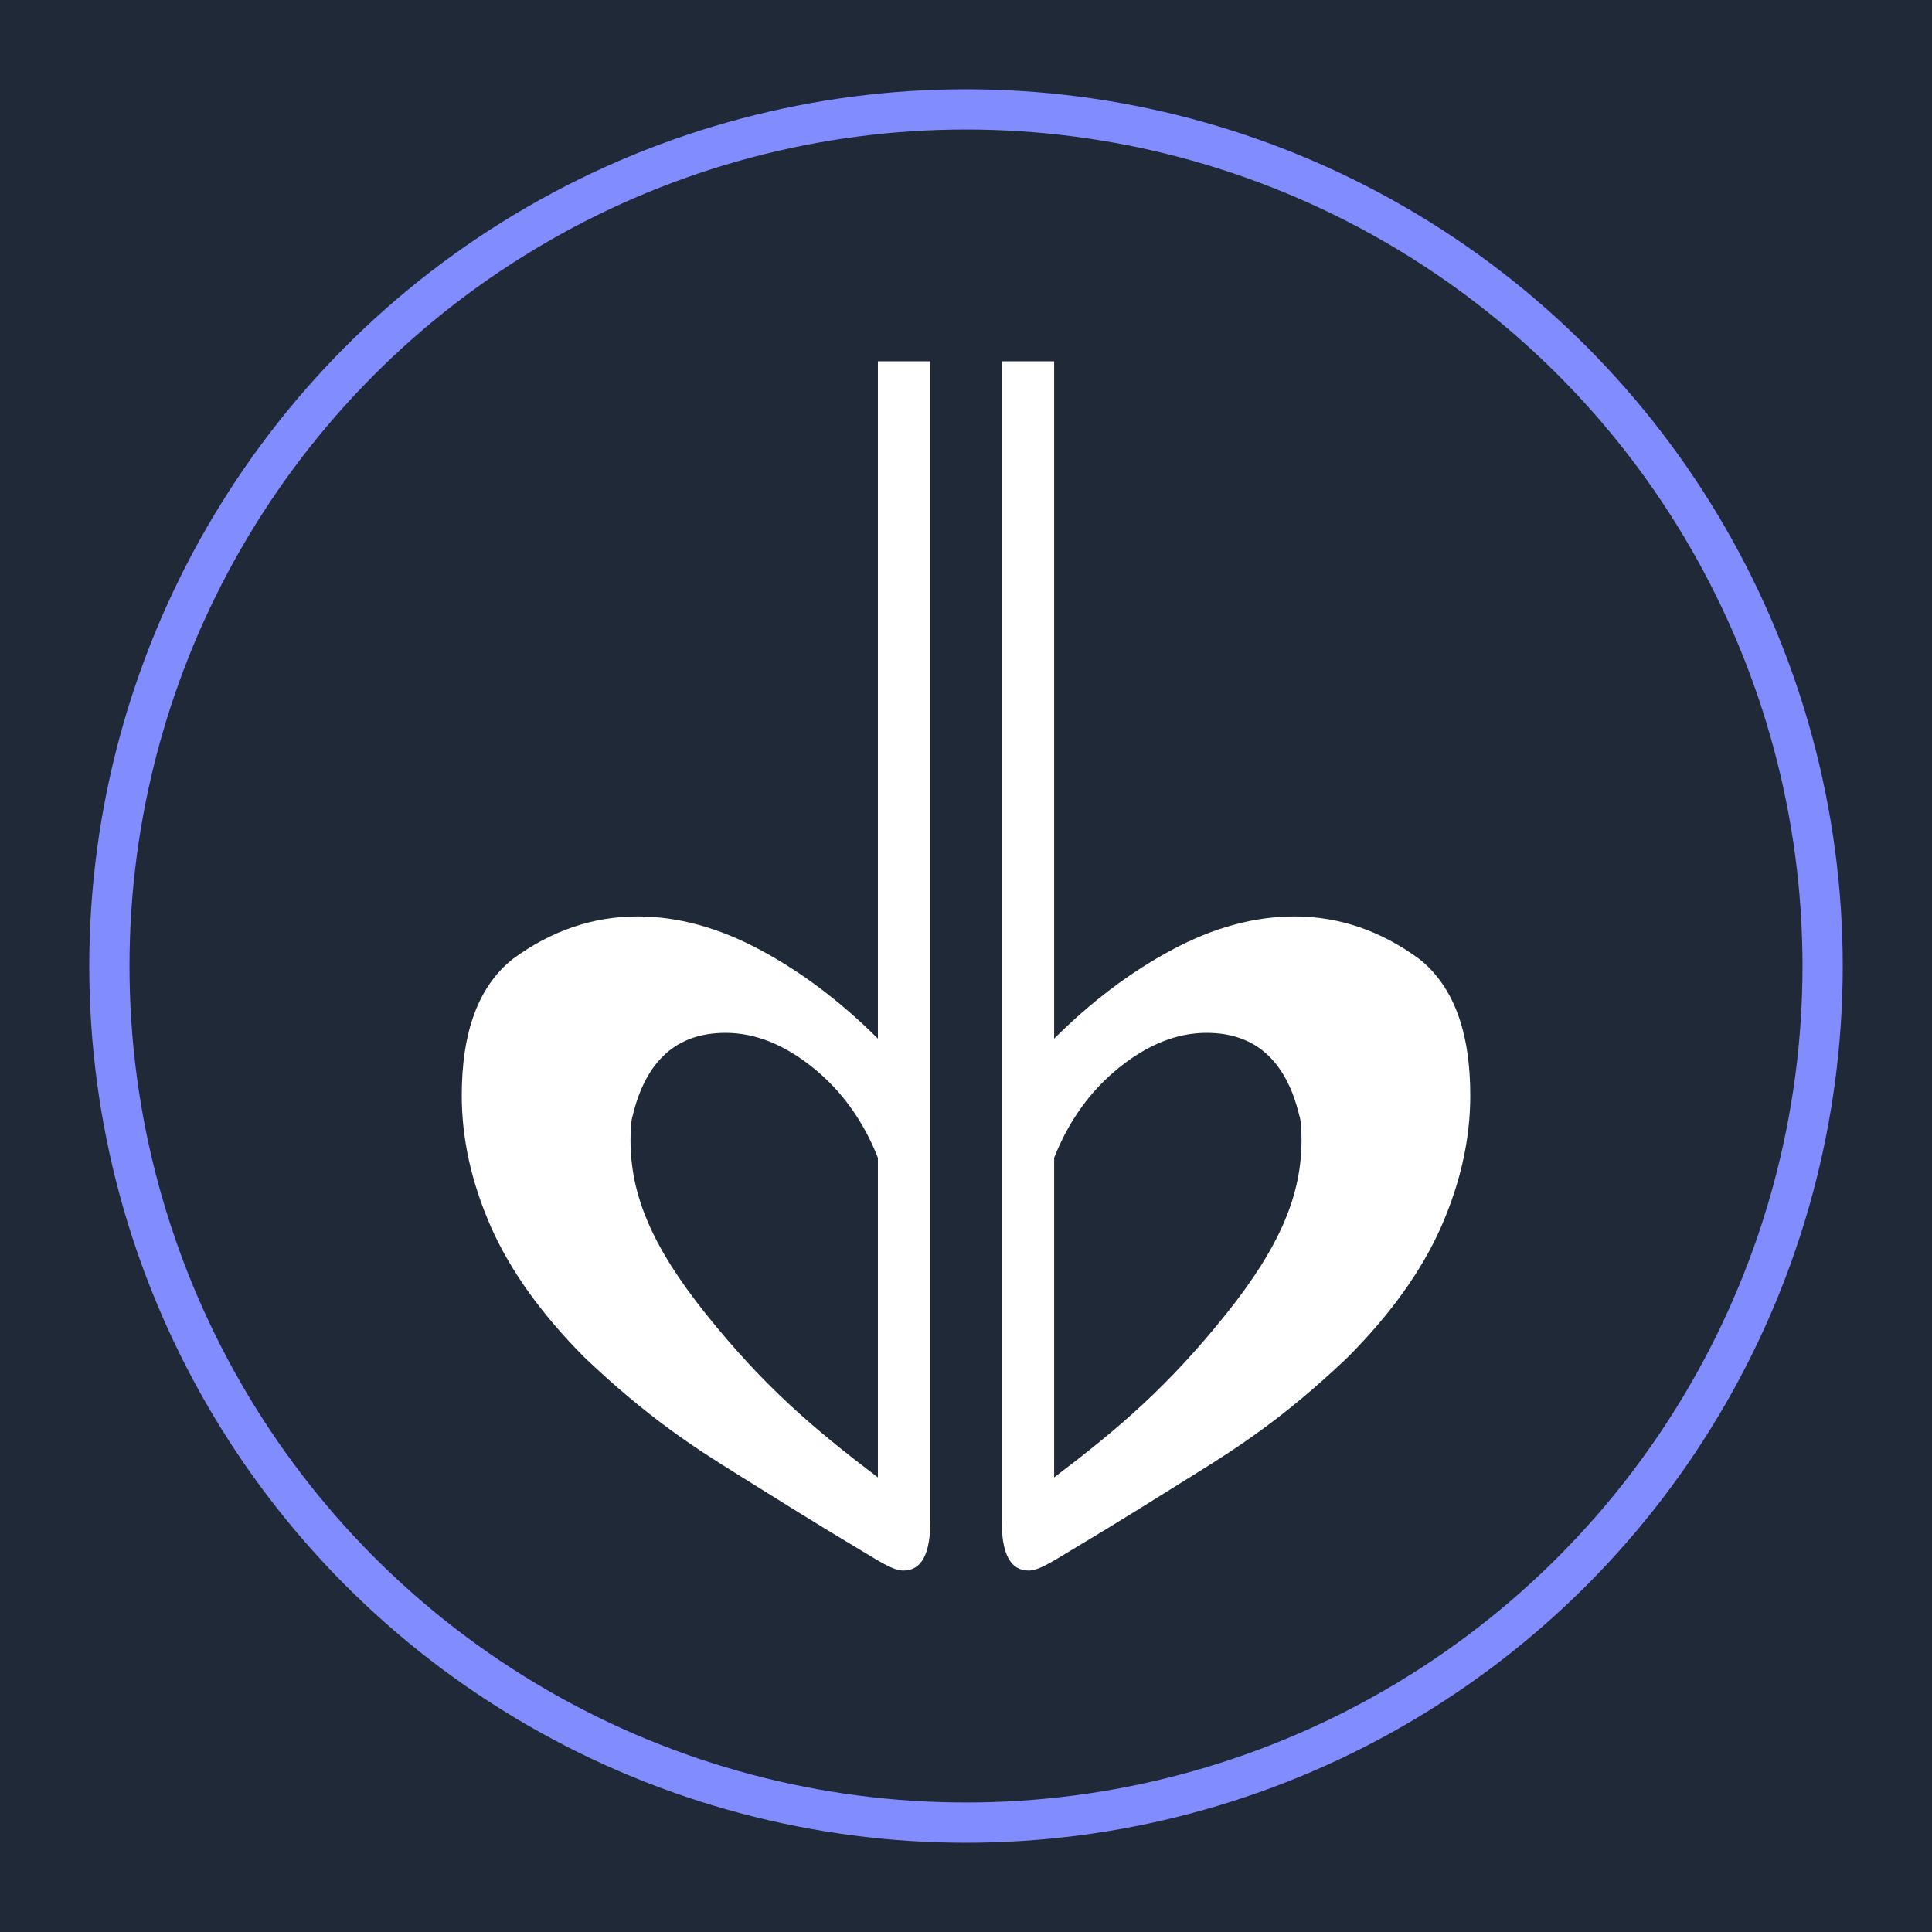 <?xml version="1.0" encoding="UTF-8" standalone="no"?>
<!-- Created with Inkscape (http://www.inkscape.org/) -->

<svg
   width="192"
   height="192"
   viewBox="0 0 50.8 50.8"
   version="1.1"
   id="svg170"
   xmlns="http://www.w3.org/2000/svg"
   xmlns:svg="http://www.w3.org/2000/svg">
  <defs
     id="defs167" />
  <g
     id="layer1">
    <rect
       style="fill:#1f2937;fill-opacity:1;stroke:none;stroke-width:1.058"
       id="rect270"
       width="50.8"
       height="50.8"
       x="0"
       y="0" />
    <circle
       style="fill:none;fill-opacity:1;stroke:#818cff;stroke-width:1.058;stroke-dasharray:none;stroke-opacity:1"
       id="path1681"
       cx="25.4"
       cy="25.4"
       r="22.524" />
    <g
       id="g2421"
       transform="translate(-1.655,-1.462)">
      <g
         transform="matrix(2.449,0,0,2.449,27.994,7.174)"
         id="layer1-6"
         style="fill:#ffffff;fill-opacity:1;stroke:none;stroke-opacity:1">
        <g
           transform="translate(-94.947,-433.75)"
           style="fill:#ffffff;fill-opacity:1;stroke:none;stroke-opacity:1"
           id="g2111">
          <path
             d="m 98.166,443.657 c 0,0.575 -0.216,1.126 -0.807,1.865 -0.627,0.783 -1.154,1.231 -1.849,1.758 V 443.848 c 0.158,-0.399 0.391,-0.722 0.7,-0.97 0.308,-0.247 0.62,-0.371 0.936,-0.371 0.522,0 0.853,0.296 0.996,0.886 0.016,0.048 0.024,0.136 0.024,0.264 z m -0.075,-2.4 c -0.431,0 -0.869,0.119 -1.315,0.358 -0.446,0.238 -0.868,0.557 -1.266,0.954 v -7.272 h -0.563 v 12.455 c 0,0.352 0.096,0.528 0.288,0.528 0.111,0 0.249,-0.093 0.455,-0.216 0.583,-0.348 0.947,-0.581 1.342,-0.826 0.451,-0.28 0.958,-0.607 1.629,-1.247 0.463,-0.465 0.798,-0.934 1.006,-1.406 0.207,-0.473 0.311,-0.941 0.311,-1.406 0,-0.688 -0.183,-1.177 -0.549,-1.466 -0.414,-0.304 -0.861,-0.456 -1.338,-0.456 z"
             id="path2117"
             style="fill:#ffffff;fill-opacity:1;stroke:none;stroke-opacity:1" />
        </g>
      </g>
      <g
         transform="matrix(-2.449,0,0,2.449,26.117,7.174)"
         id="g2413"
         style="fill:#ffffff;fill-opacity:1;stroke:none;stroke-opacity:1">
        <g
           transform="translate(-94.947,-433.75)"
           style="fill:#ffffff;fill-opacity:1;stroke:none;stroke-opacity:1"
           id="g2411">
          <path
             d="m 98.166,443.657 c 0,0.575 -0.216,1.126 -0.807,1.865 -0.627,0.783 -1.154,1.231 -1.849,1.758 V 443.848 c 0.158,-0.399 0.391,-0.722 0.7,-0.97 0.308,-0.247 0.62,-0.371 0.936,-0.371 0.522,0 0.853,0.296 0.996,0.886 0.016,0.048 0.024,0.136 0.024,0.264 z m -0.075,-2.4 c -0.431,0 -0.869,0.119 -1.315,0.358 -0.446,0.238 -0.868,0.557 -1.266,0.954 v -7.272 h -0.563 v 12.455 c 0,0.352 0.096,0.528 0.288,0.528 0.111,0 0.249,-0.093 0.455,-0.216 0.583,-0.348 0.947,-0.581 1.342,-0.826 0.451,-0.28 0.958,-0.607 1.629,-1.247 0.463,-0.465 0.798,-0.934 1.006,-1.406 0.207,-0.473 0.311,-0.941 0.311,-1.406 0,-0.688 -0.183,-1.177 -0.549,-1.466 -0.414,-0.304 -0.861,-0.456 -1.338,-0.456 z"
             id="path2409"
             style="fill:#ffffff;fill-opacity:1;stroke:none;stroke-opacity:1" />
        </g>
      </g>
    </g>
  </g>
</svg>
